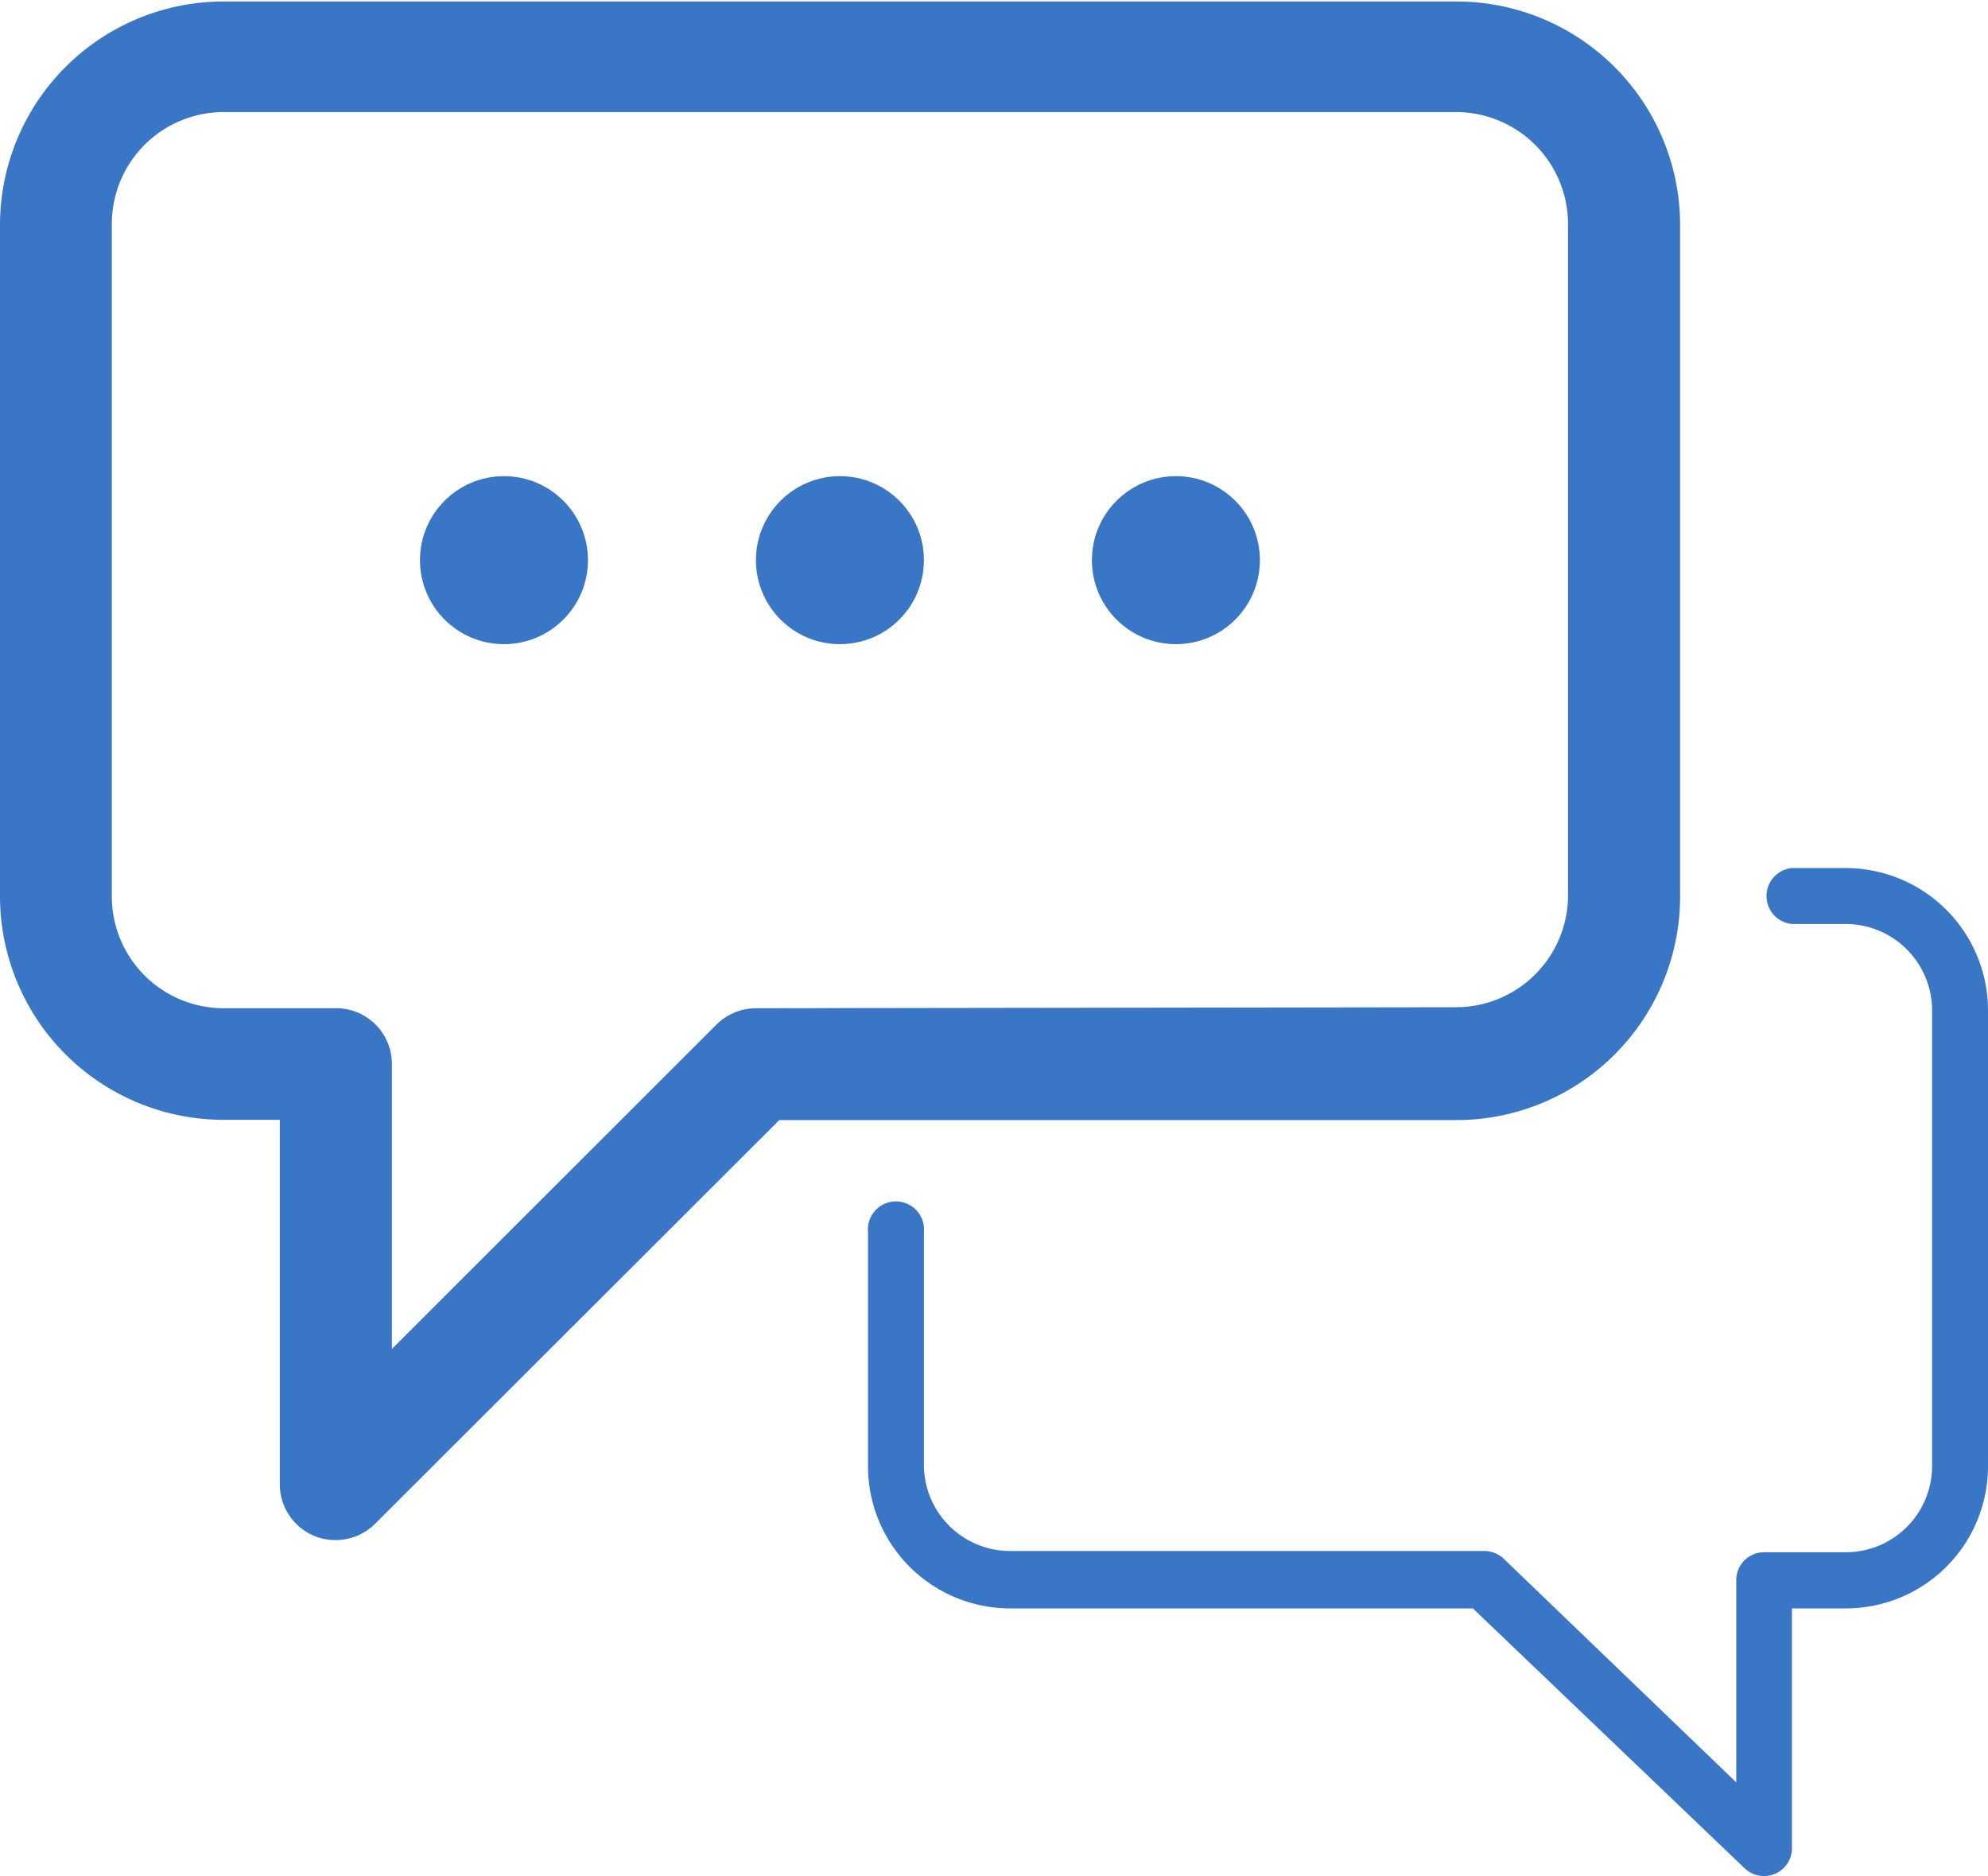 <svg id="icons" xmlns="http://www.w3.org/2000/svg" viewBox="0 0 80 75.49"><defs><style>.cls-1{fill:#3976c5;}</style></defs><title>brunel-icon-chat-primary</title><path class="cls-1" d="M67.61,39.34v-27a9,9,0,0,0-9-9H9a9,9,0,0,0-9,9v27a9,9,0,0,0,9,9h2.26V63a2.25,2.25,0,0,0,1.38,2.08,2.18,2.18,0,0,0,.87.17,2.25,2.25,0,0,0,1.59-.66L31.36,48.35H58.59A9,9,0,0,0,67.61,39.34ZM30.42,43.85a2.27,2.27,0,0,0-1.59.66L15.77,57.56V46.1a2.24,2.24,0,0,0-2.25-2.25H9a4.5,4.5,0,0,1-4.5-4.51v-27A4.5,4.5,0,0,1,9,7.79H58.59A4.51,4.51,0,0,1,63.1,12.3v27a4.51,4.51,0,0,1-4.51,4.51Z" transform="translate(0 -3.28)"/><path class="cls-1" d="M74.29,38.21H72.11a1.13,1.13,0,0,0,0,2.25h2.18a3.48,3.48,0,0,1,3.46,3.46V62.28a3.47,3.47,0,0,1-3.46,3.46H71a1.12,1.12,0,0,0-1.13,1.12V75l-9.36-9a1.13,1.13,0,0,0-.78-.31H40.64a3.47,3.47,0,0,1-3.46-3.46V52.86a1.13,1.13,0,1,0-2.25,0v9.42A5.72,5.72,0,0,0,40.64,68H59.27L70.21,78.46a1.13,1.13,0,0,0,.78.31,1.12,1.12,0,0,0,1.12-1.12V68h2.18A5.72,5.72,0,0,0,80,62.28V43.92A5.73,5.73,0,0,0,74.29,38.21Z" transform="translate(0 -3.28)"/><circle class="cls-1" cx="20.28" cy="22.54" r="3.38"/><circle class="cls-1" cx="33.8" cy="22.54" r="3.38"/><circle class="cls-1" cx="47.32" cy="22.54" r="3.38"/></svg>
